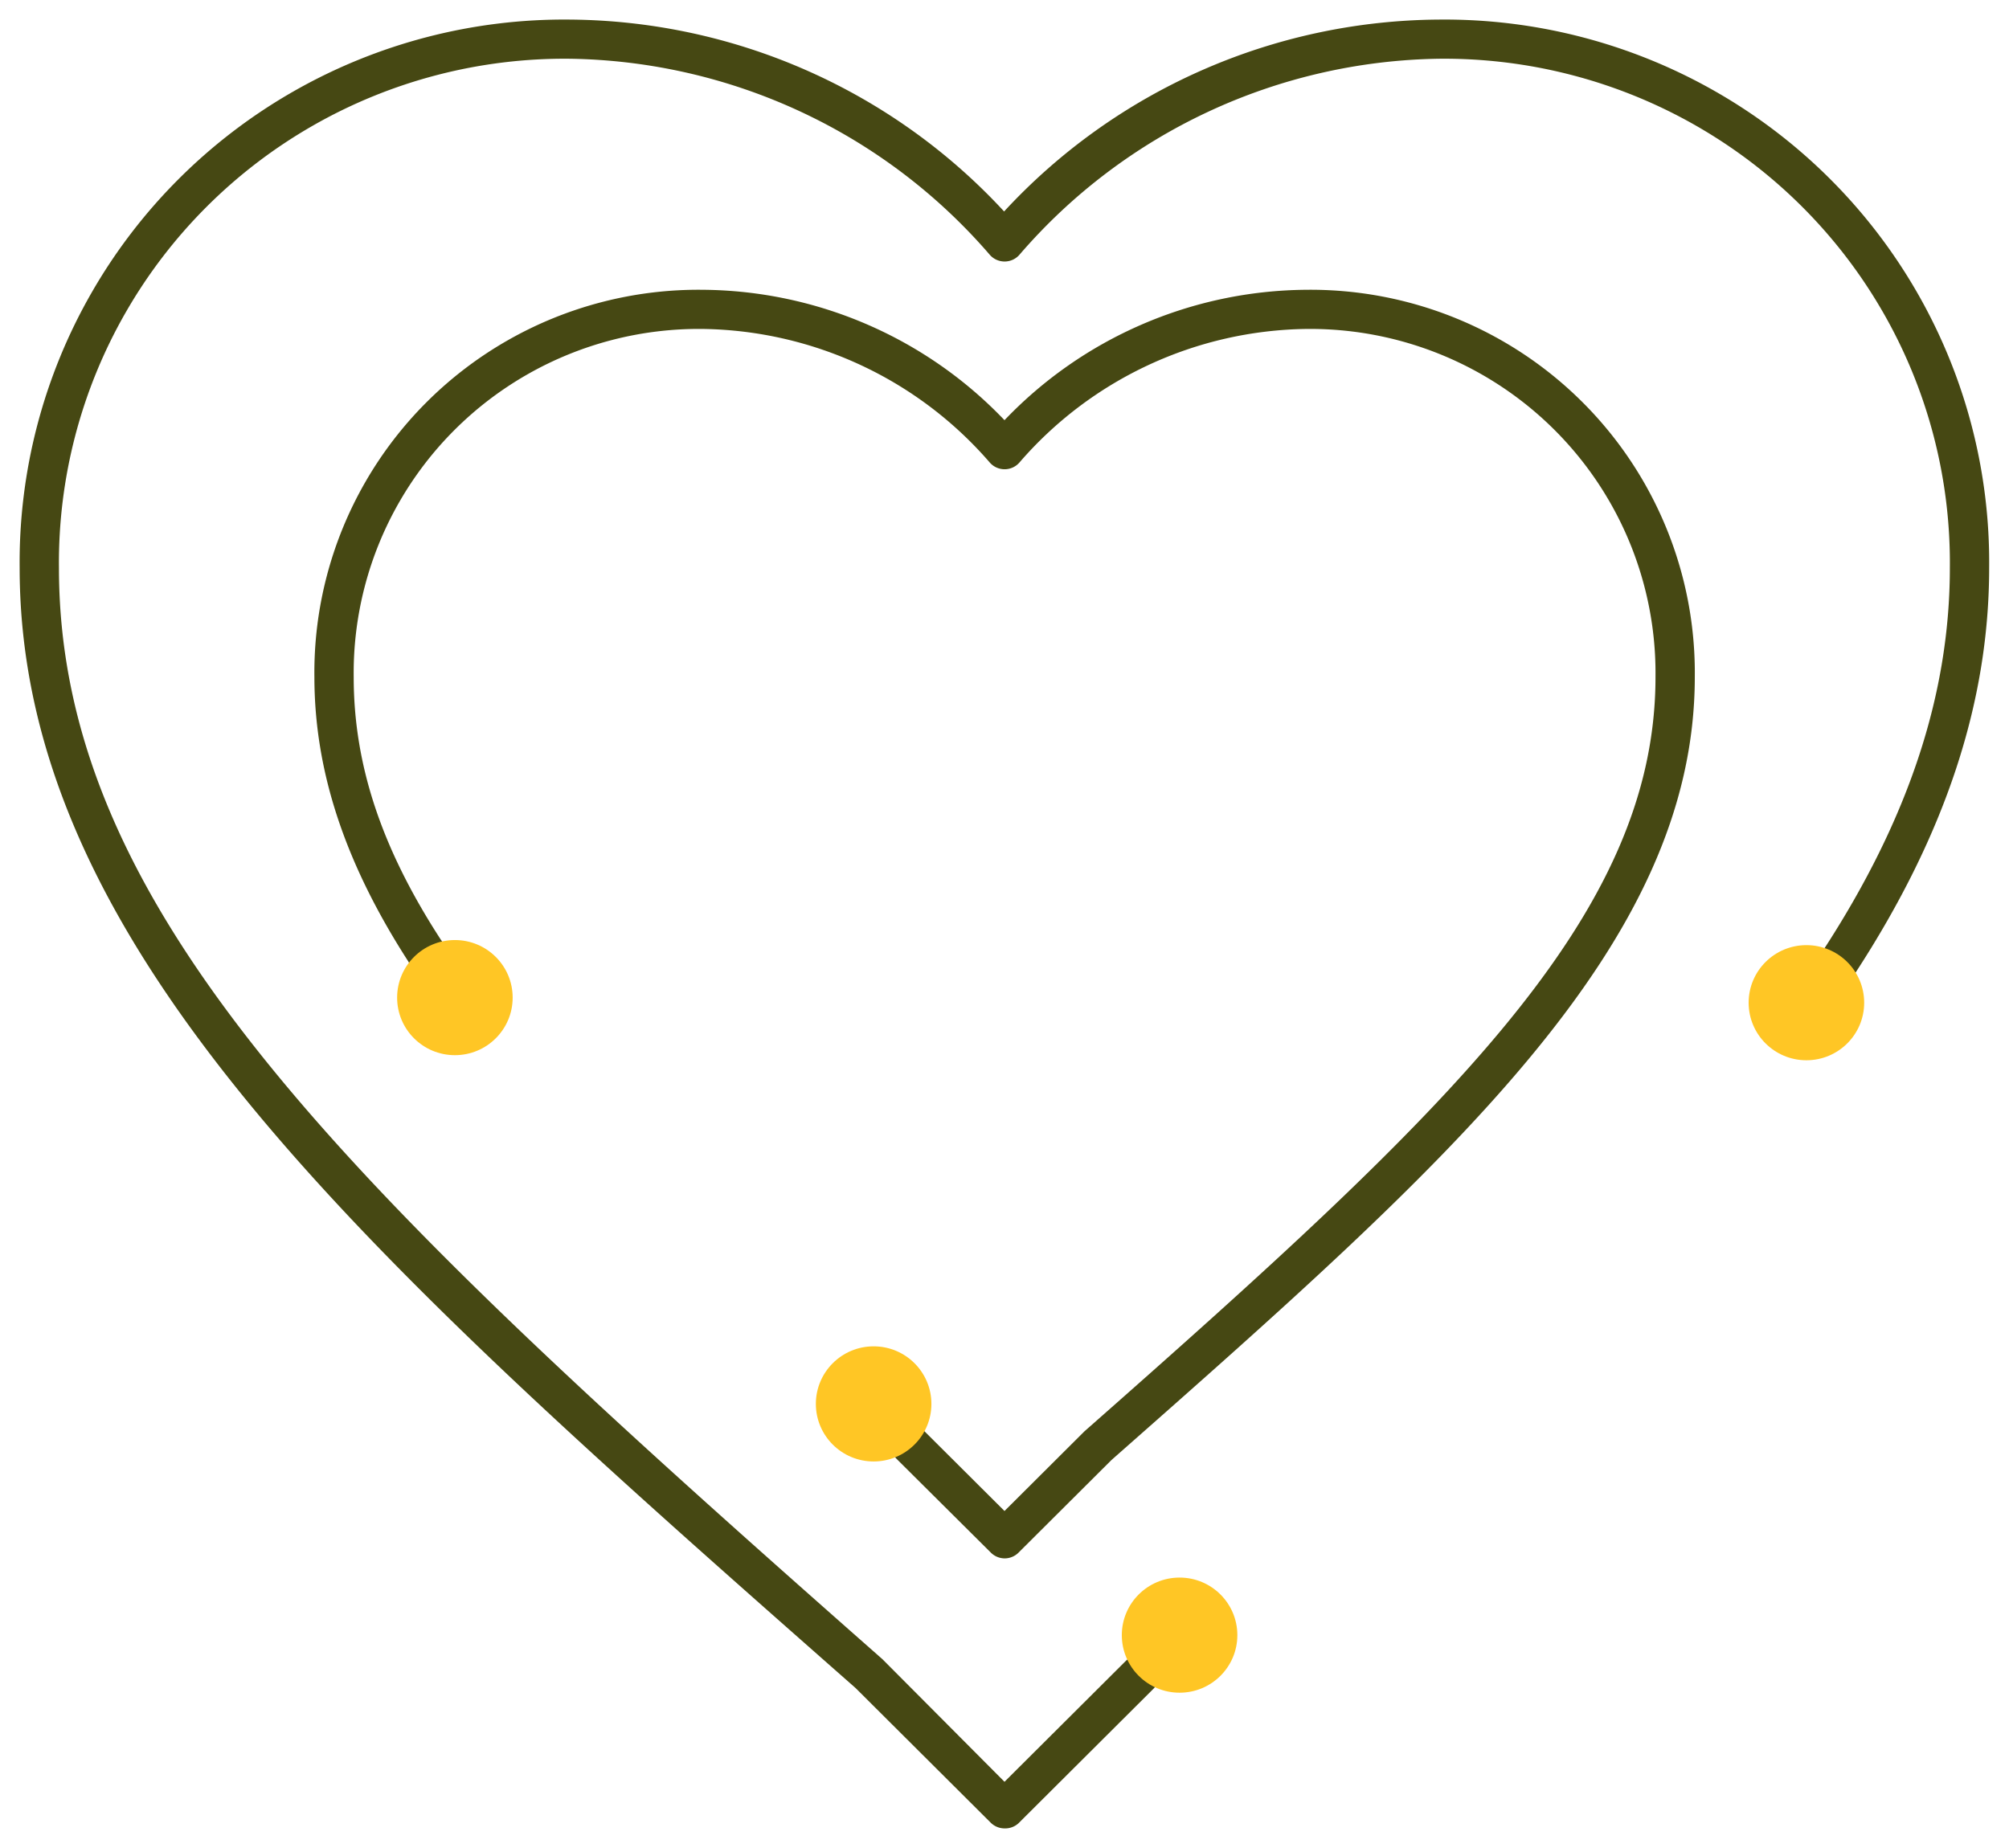 <svg version="1.2" xmlns="http://www.w3.org/2000/svg" xmlns:xlink="http://www.w3.org/1999/xlink" overflow="visible" preserveAspectRatio="none" viewBox="0 0 102.24 94.38" width="53.217" height="48.959"><g transform="translate(1, 1)"><g id="f69f938a-d729-4234-85db-fd901e9286f1_1561112171359"><g id="e6f79a03-7d11-481e-a949-914490877d43_1561112171359"><g><g id="d9a16bc8-75ee-4101-a5dc-7478600a4306_1561112171359"><path fill="#464813" d="M50.12,78.59a1,1,0,0,1-.7-.3l-4.78-4.77a1,1,0,0,1,0-1.42,1,1,0,0,1,1.41,0l4.07,4.07,4.07-4.07C72.77,55.67,83.25,45.8,83.25,33.57A17.58,17.58,0,0,0,65.48,15.8a19.61,19.61,0,0,0-14.59,6.81,1,1,0,0,1-1.53,0A19.64,19.64,0,0,0,34.77,15.8,17.57,17.57,0,0,0,17,33.57c0,4.48,1.41,8.75,4.44,13.43a1,1,0,1,1-1.67,1.09c-3.21-5-4.77-9.7-4.77-14.52A19.55,19.55,0,0,1,34.77,13.8a21.39,21.39,0,0,1,15.35,6.66A21.41,21.41,0,0,1,65.48,13.8,19.56,19.56,0,0,1,85.25,33.57c0,13.73-12.45,24.74-29.69,40l-4.73,4.73A1,1,0,0,1,50.12,78.59Z" vector-effect="non-scaling-stroke"/></g><g id="fe5ab0b2-c1c2-47bd-a71a-72a16175ea6d_1561112171359"><path fill="#464813" d="M50.12,92.38a1,1,0,0,1-.7-.29l-6.88-6.88C17.86,63.39,0,47.59,0,28A27.72,27.72,0,0,1,28,0a30.33,30.33,0,0,1,22.1,9.8A30.33,30.33,0,0,1,72.23,0a27.72,27.72,0,0,1,28,28c0,6.85-2.22,13.61-6.79,20.66a1,1,0,0,1-1.38.29,1,1,0,0,1-.3-1.38c4.36-6.71,6.47-13.11,6.47-19.57a25.74,25.74,0,0,0-26-26A28.69,28.69,0,0,0,50.89,12a1,1,0,0,1-1.53,0A28.73,28.73,0,0,0,28,2,25.74,25.74,0,0,0,2,28c0,17.8,15.14,32.06,41.91,55.74L50.12,90l6.17-6.17a1,1,0,0,1,1.42,0,1,1,0,0,1,0,1.41l-6.88,6.88A1,1,0,0,1,50.12,92.38Z" vector-effect="non-scaling-stroke"/></g><circle fill="#ffc625" r="2.94" cy="49.95" cx="22.15" vector-effect="non-scaling-stroke"/><circle fill="#ffc625" r="2.94" cy="70.7" cx="43.46" vector-effect="non-scaling-stroke"/><circle fill="#ffc625" r="2.94" cy="82.51" cx="59.03" vector-effect="non-scaling-stroke"/><circle fill="#ffc625" r="2.94" cy="50.21" cx="90.93" vector-effect="non-scaling-stroke"/></g></g></g></g></svg>
